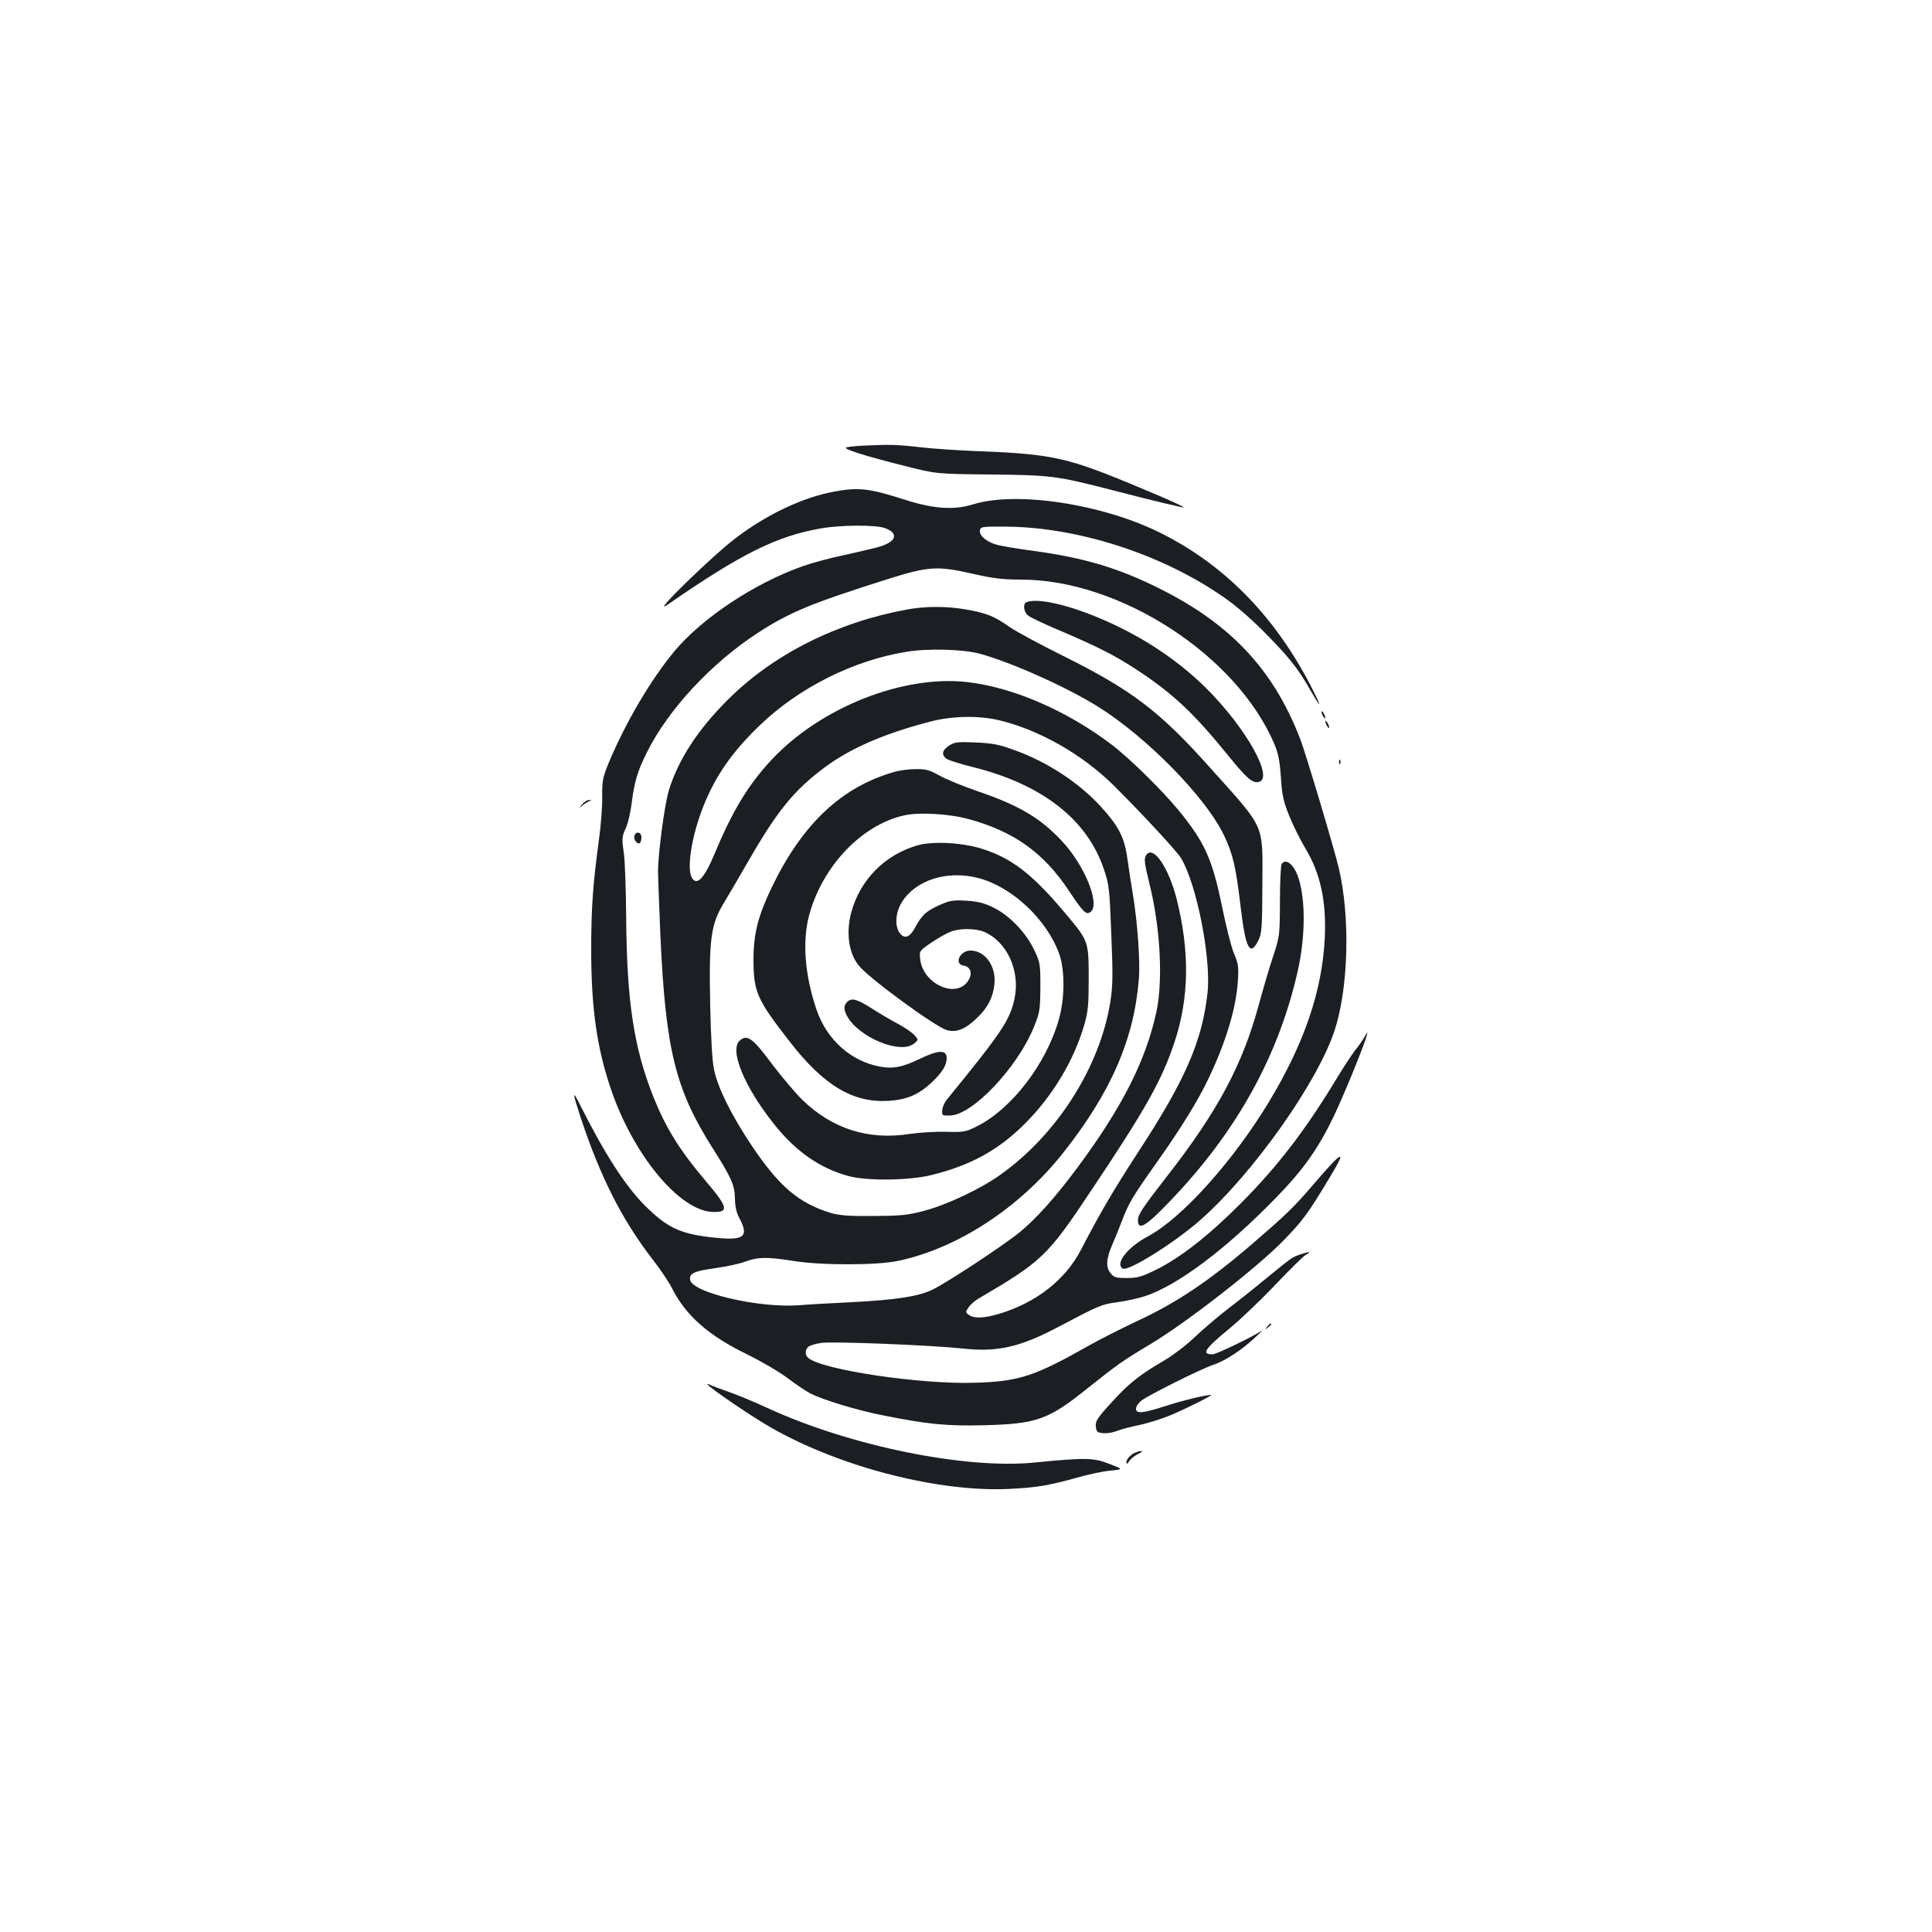 <?xml version="1.0" standalone="no"?>
<!DOCTYPE svg PUBLIC "-//W3C//DTD SVG 20010904//EN"
 "http://www.w3.org/TR/2001/REC-SVG-20010904/DTD/svg10.dtd">
<svg version="1.0" xmlns="http://www.w3.org/2000/svg"
 width="1000pt" height="1000pt" viewBox="0 0 1000 1000"
 preserveAspectRatio="xMidYMid meet">
<g transform="translate(0,1000) scale(0.1,-0.1)"
fill="#1b1f23" stroke="none">
<path d="M4460 7693 c-36 -2 -72 -6 -80 -9 -19 -7 93 -43 300 -95 165 -42 165
-42 445 -45 317 -3 345 -7 636 -82 208 -54 363 -91 366 -88 5 5 -258 117 -407
175 -223 86 -330 104 -665 116 -99 4 -234 13 -300 21 -114 13 -150 14 -295 7z"/>
<path d="M4315 7455 c-156 -29 -339 -114 -499 -234 -121 -89 -459 -419 -361
-351 383 265 565 355 794 395 100 18 282 19 330 2 79 -28 60 -75 -42 -101 -34
-9 -116 -28 -181 -42 -66 -14 -158 -39 -205 -56 -245 -87 -514 -265 -658 -436
-125 -150 -258 -376 -345 -587 -29 -72 -32 -89 -31 -170 1 -49 -7 -153 -18
-230 -30 -221 -39 -346 -39 -560 0 -296 28 -500 98 -710 114 -346 356 -641
530 -648 86 -3 81 23 -31 155 -140 165 -211 280 -276 443 -101 255 -137 495
-140 930 -1 138 -6 286 -12 330 -11 74 -10 85 9 126 12 25 26 86 32 135 13
105 30 164 78 259 110 222 333 462 574 619 163 106 276 153 668 277 215 68
260 71 441 30 110 -25 159 -31 254 -31 512 0 1116 -392 1311 -851 21 -50 28
-88 34 -174 6 -93 13 -124 44 -200 20 -49 57 -124 82 -165 79 -131 110 -276
101 -465 -13 -272 -106 -545 -287 -845 -186 -309 -453 -606 -628 -699 -106
-57 -172 -141 -131 -167 28 -17 271 135 405 254 274 243 607 715 693 982 71
220 80 583 21 835 -24 102 -173 602 -202 675 -138 355 -359 590 -723 772 -213
107 -392 161 -658 197 -82 11 -166 25 -186 31 -53 14 -93 47 -89 74 3 20 7 21
143 20 359 -4 777 -136 1091 -346 75 -49 146 -109 230 -192 134 -135 182 -194
248 -311 64 -111 57 -83 -9 43 -187 353 -442 610 -765 772 -300 151 -750 220
-975 149 -98 -30 -203 -23 -350 24 -188 60 -240 66 -370 42z"/>
<path d="M5313 6883 c-19 -7 -15 -48 6 -67 10 -10 86 -46 167 -80 202 -86 292
-132 415 -214 179 -120 283 -219 462 -440 87 -107 118 -135 149 -130 88 12
-60 279 -271 488 -153 151 -345 276 -561 365 -166 69 -314 100 -367 78z"/>
<path d="M4693 6845 c-362 -67 -689 -231 -924 -465 -156 -155 -258 -311 -307
-471 -22 -70 -56 -328 -56 -419 0 -30 6 -179 12 -330 27 -593 77 -798 272
-1105 95 -149 114 -192 114 -260 1 -42 8 -73 24 -102 48 -91 24 -113 -110
-101 -191 18 -259 48 -379 167 -102 102 -209 268 -336 521 -42 84 -41 68 3
-66 100 -302 213 -527 370 -730 42 -54 89 -124 104 -155 71 -140 191 -245 393
-342 72 -36 165 -90 206 -122 41 -31 92 -65 114 -77 65 -33 235 -85 367 -112
240 -48 339 -58 534 -53 272 7 332 28 536 192 152 121 181 142 320 225 193
115 566 406 700 546 96 100 120 133 230 315 96 159 74 150 -84 -34 -101 -118
-139 -154 -314 -305 -223 -192 -396 -308 -601 -402 -80 -38 -193 -95 -251
-128 -274 -155 -355 -182 -580 -189 -280 -10 -792 66 -866 128 -18 15 -18 43
0 58 8 7 37 16 66 20 58 9 563 -11 734 -29 179 -20 298 8 496 113 212 112 222
116 305 127 44 6 107 20 141 31 168 55 417 241 676 507 144 147 222 258 303
427 52 110 158 368 169 415 6 22 5 22 -10 -5 -9 -16 -31 -48 -49 -70 -17 -22
-60 -87 -95 -145 -164 -271 -305 -455 -500 -651 -165 -165 -309 -278 -436
-341 -76 -37 -96 -43 -152 -43 -55 0 -66 3 -83 24 -26 31 -24 74 7 146 14 33
37 88 50 123 37 97 54 125 179 302 127 179 216 323 270 437 89 186 143 363
152 503 5 76 3 91 -20 145 -14 33 -41 141 -61 239 -51 249 -89 334 -224 500
-87 106 -258 274 -351 344 -233 176 -512 296 -748 322 -331 36 -753 -131
-1006 -399 -122 -130 -204 -264 -297 -487 -55 -132 -94 -173 -120 -125 -26 50
1 217 60 366 63 160 152 286 294 422 202 194 482 334 755 379 114 19 295 14
384 -10 163 -45 443 -170 606 -271 254 -157 564 -473 657 -670 46 -97 61 -162
85 -365 26 -222 49 -265 93 -176 17 34 19 65 20 285 1 325 20 283 -273 610
-258 289 -404 400 -756 575 -121 60 -247 128 -280 151 -77 55 -120 72 -223 90
-101 18 -211 18 -309 0z m470 -571 c210 -48 440 -178 605 -343 148 -147 321
-335 344 -371 82 -134 158 -522 138 -700 -28 -251 -116 -452 -360 -825 -126
-194 -195 -311 -295 -504 -81 -155 -228 -271 -419 -330 -79 -24 -134 -27 -161
-7 -18 13 -18 15 -2 39 9 13 31 33 49 44 331 194 359 220 584 558 287 429 367
573 433 770 76 229 80 469 11 743 -41 161 -120 277 -156 228 -14 -20 -12 -38
17 -156 55 -224 69 -494 35 -655 -55 -255 -178 -497 -411 -811 -114 -153 -211
-261 -297 -332 -89 -72 -384 -266 -455 -299 -73 -34 -187 -51 -412 -63 -108
-5 -232 -12 -276 -16 -209 -15 -553 65 -563 132 -5 33 21 45 130 60 57 8 127
23 156 34 64 24 111 25 245 4 146 -24 434 -24 547 0 306 65 624 272 849 554
250 315 371 591 396 907 7 88 -7 288 -31 435 -9 52 -22 137 -29 188 -15 108
-45 166 -138 268 -113 123 -275 230 -445 291 -82 30 -113 36 -202 40 -93 4
-109 2 -137 -16 -38 -24 -42 -50 -11 -70 12 -7 71 -26 132 -41 360 -89 594
-272 680 -530 27 -80 29 -101 38 -336 9 -213 8 -266 -5 -350 -54 -337 -276
-687 -570 -895 -100 -72 -276 -155 -393 -186 -87 -23 -119 -26 -264 -27 -133
-1 -176 3 -224 17 -163 51 -264 137 -405 347 -104 155 -175 298 -195 393 -10
48 -16 159 -20 332 -7 345 3 420 70 530 20 33 79 134 131 224 148 257 236 364
393 480 132 98 306 174 545 236 110 29 244 32 348 9z"/>
<path d="M4630 6005 c-274 -78 -477 -269 -636 -599 -70 -146 -94 -240 -94
-372 0 -168 18 -208 188 -426 176 -227 327 -317 511 -306 94 6 154 31 222 94
56 53 79 90 79 127 0 44 -41 43 -134 -1 -94 -46 -144 -56 -215 -42 -147 28
-270 138 -323 289 -63 182 -77 362 -38 501 71 252 274 463 492 510 76 17 232
8 333 -20 234 -64 388 -174 520 -374 73 -110 88 -124 111 -105 49 41 -33 242
-149 365 -112 120 -221 185 -438 259 -73 25 -161 61 -195 80 -54 30 -71 35
-126 34 -34 0 -83 -7 -108 -14z"/>
<path d="M4751 5625 c-171 -48 -302 -181 -346 -352 -27 -104 -11 -211 42 -273
58 -69 392 -313 454 -332 49 -14 97 5 158 65 54 52 81 105 88 172 10 94 -48
175 -124 175 -55 0 -87 -71 -35 -78 33 -5 46 -36 28 -70 -27 -53 -90 -66 -156
-32 -53 27 -91 80 -97 134 -5 44 -5 44 56 86 34 23 78 48 98 56 46 20 130 20
176 1 119 -50 189 -202 158 -347 -24 -111 -68 -176 -349 -520 -13 -15 -24 -41
-25 -56 -2 -28 0 -29 40 -28 117 2 352 251 436 462 29 72 31 86 32 202 0 120
-1 128 -32 193 -43 90 -127 178 -210 219 -51 25 -81 32 -142 36 -69 4 -85 1
-139 -23 -69 -31 -91 -52 -125 -115 -27 -52 -57 -63 -81 -28 -26 37 -21 107
13 160 72 114 235 165 396 123 174 -46 352 -213 417 -391 30 -83 30 -230 -1
-339 -64 -230 -246 -467 -427 -556 -56 -28 -67 -30 -160 -27 -54 1 -137 -4
-184 -11 -215 -34 -404 26 -560 179 -36 36 -106 119 -156 185 -98 132 -127
153 -165 119 -55 -49 23 -238 177 -432 113 -142 236 -228 385 -269 94 -26 314
-24 430 5 203 50 347 129 484 266 144 144 254 328 307 511 20 69 23 103 23
240 0 191 -1 194 -111 326 -177 212 -283 295 -439 345 -102 33 -254 41 -334
19z"/>
<path d="M4386 4815 c-20 -20 -20 -38 -2 -73 58 -110 276 -201 346 -144 25 20
25 20 2 45 -13 14 -51 40 -85 58 -34 18 -92 52 -128 75 -81 52 -110 61 -133
39z"/>
<path d="M6840 6315 c0 -5 5 -17 10 -25 5 -8 10 -10 10 -5 0 6 -5 17 -10 25
-5 8 -10 11 -10 5z"/>
<path d="M6860 6265 c0 -5 5 -17 10 -25 5 -8 10 -10 10 -5 0 6 -5 17 -10 25
-5 8 -10 11 -10 5z"/>
<path d="M6931 6054 c0 -11 3 -14 6 -6 3 7 2 16 -1 19 -3 4 -6 -2 -5 -13z"/>
<path d="M3014 5838 c-19 -23 -19 -23 1 -7 11 9 27 19 35 22 13 5 13 6 -1 6
-9 1 -24 -9 -35 -21z"/>
<path d="M3284 5675 c-7 -18 14 -47 27 -39 5 3 9 16 9 30 0 27 -27 34 -36 9z"/>
<path d="M6634 5528 c-5 -7 -9 -94 -9 -193 -1 -179 -1 -181 -37 -290 -20 -60
-52 -170 -72 -244 -84 -311 -213 -553 -476 -890 -127 -163 -150 -198 -150
-227 0 -56 41 -32 165 98 341 354 560 746 660 1183 47 201 43 421 -8 525 -23
46 -57 64 -73 38z"/>
<path d="M6727 3506 c-42 -15 -36 -11 -177 -126 -58 -48 -145 -117 -195 -155
-49 -38 -126 -103 -171 -146 -44 -42 -114 -95 -155 -119 -129 -75 -185 -119
-274 -217 -75 -82 -86 -99 -83 -126 3 -29 7 -32 40 -35 20 -2 52 4 71 12 20 8
73 22 118 31 46 10 121 34 168 54 89 39 210 100 200 101 -22 1 -142 -27 -231
-56 -125 -40 -158 -43 -158 -15 0 11 12 29 26 40 38 30 309 165 372 186 61 20
147 75 217 141 28 25 43 42 35 36 -48 -32 -234 -122 -254 -122 -59 0 -41 28
87 133 57 47 164 149 238 227 74 78 145 148 159 156 32 17 16 17 -33 0z"/>
<path d="M6559 3133 c-13 -16 -12 -17 4 -4 9 7 17 15 17 17 0 8 -8 3 -21 -13z"/>
<path d="M3665 2831 c27 -28 232 -167 329 -222 360 -205 875 -336 1241 -315
134 7 197 18 337 57 59 17 138 34 175 37 68 7 68 7 -5 35 -81 32 -124 33 -387
7 -358 -36 -956 86 -1380 281 -71 33 -163 71 -204 85 -40 14 -83 30 -95 36
-15 7 -18 7 -11 -1z"/>
<path d="M5880 2483 c-25 -9 -50 -35 -50 -52 0 -11 5 -9 16 8 9 13 31 29 48
37 29 13 18 19 -14 7z"/>
</g>
</svg>
